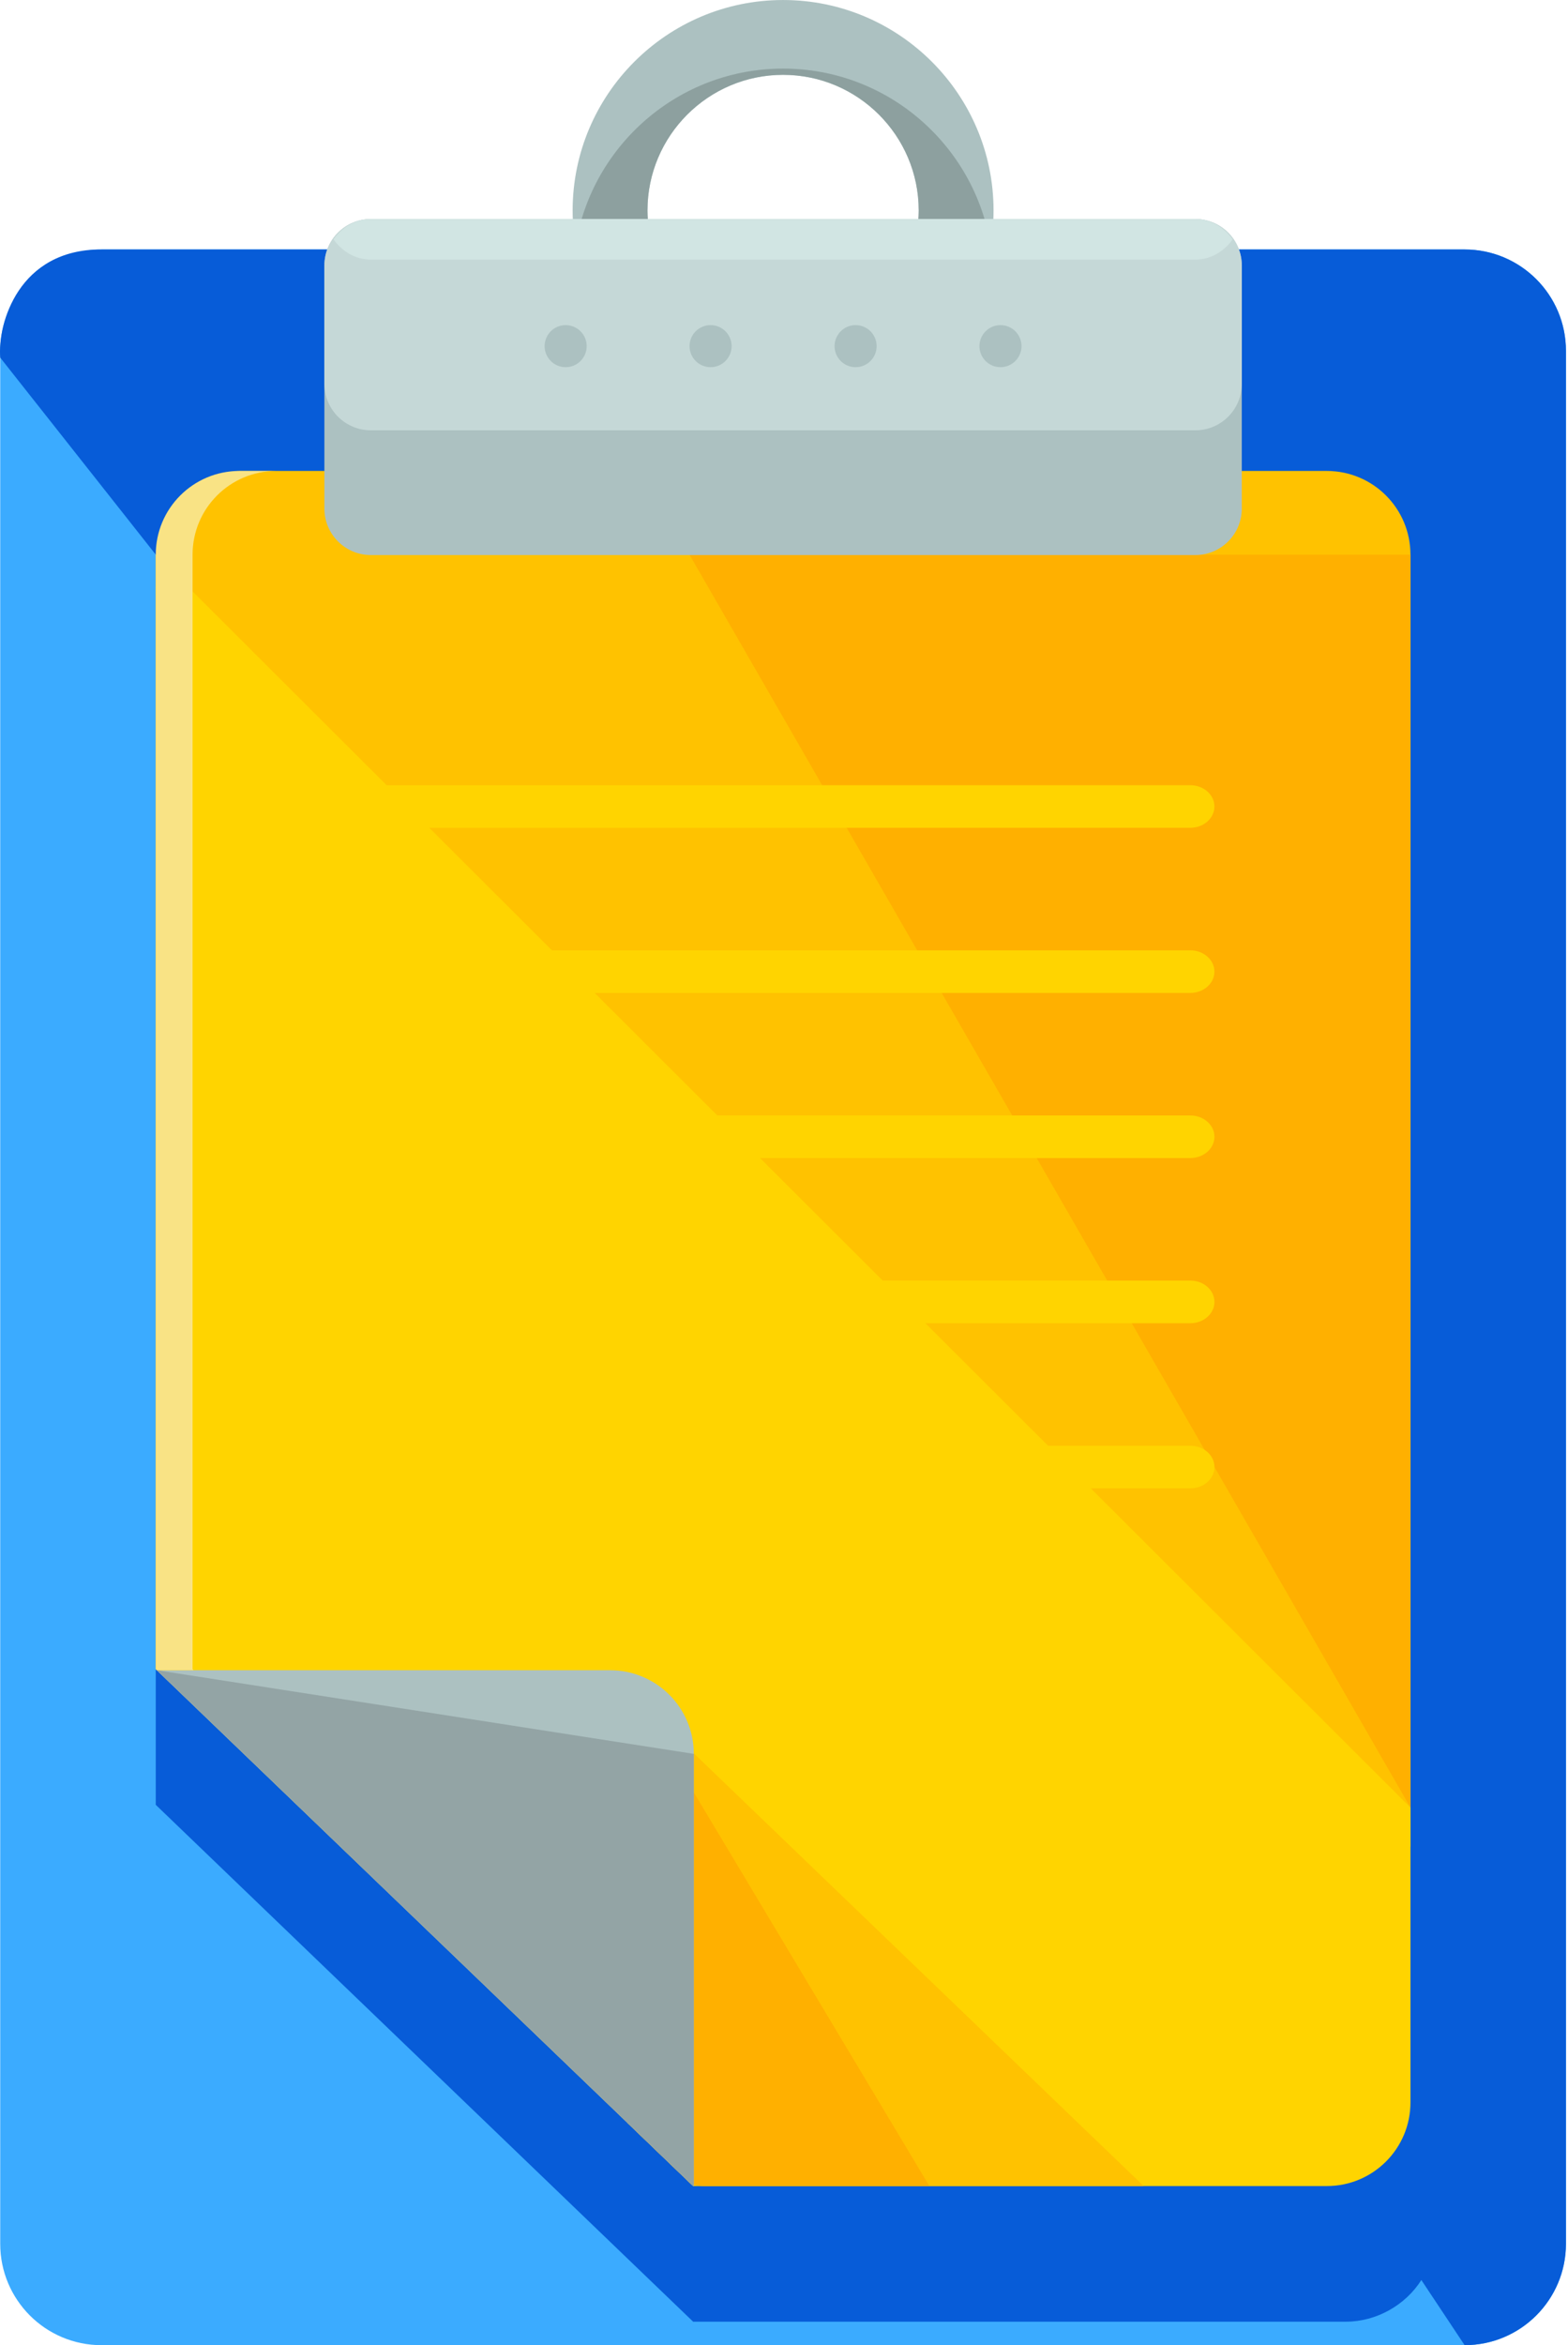 <svg version="1.1" viewBox="0 0 535 800" xmlns="http://www.w3.org/2000/svg">
    <path d="m267.19 143.62c-39.599-0-71.808-32.208-71.808-71.809s32.207-71.807 71.808-71.807 71.809 32.208 71.809 71.809-32.209 71.807-71.809 71.807zm0-118.08c-25.519 0-46.276 20.758-46.276 46.277s20.757 46.276 46.276 46.276c25.506 0 46.277-20.757 46.277-46.276s-20.771-46.277-46.277-46.277z" fill="#acc1c1"/>
    <path d="m267.19 23.399c-35.604 0-65.157 26.069-70.761 60.103 5.604 34.034 35.157 60.102 70.761 60.102 35.605 0 65.158-26.068 70.762-60.102-5.606-34.034-35.159-60.103-70.762-60.103zm46.275 71.809c0 25.519-20.77 46.276-46.276 46.276-25.519 0-46.277-20.757-46.277-46.276 0-4.06 0.702-7.94 1.673-11.706-0.971-3.767-1.673-7.647-1.673-11.706 0-25.519 20.758-46.277 46.277-46.277 25.506 0 46.276 20.758 46.276 46.277 0 4.059-0.702 7.939-1.685 11.706 0.983 3.766 1.685 7.646 1.685 11.706z" fill="#8da09f"/>
    <path d="m534.3 765.4c-0 19.111-15.486 34.595-34.584 34.595h-465.06c-19.124 0-34.583-15.486-34.583-34.595v-645.7c-0-19.111 15.459-34.595 34.583-34.595h465.06c19.098 0 34.583 15.486 34.583 34.595v645.7h-1e-3z" fill="#3babff"/>
    <path d="m53.145 615.66v-426.46l-53.069-67.204c-0.916-11.618 6.234-37.011 34.585-36.902h465.06c19.098 0 34.583 15.486 34.583 34.595v645.7c0 19.111-15.485 34.595-34.583 34.595l-14.759-22.216c-5.378 8.497-15.238 14.212-25.773 14.212h-222.69l-183.36-176.32z" fill="#075cd8"/>
    <path d="m53.145 202.59c-0-15.766 12.791-41.927 28.544-41.927h371.04c15.753-0 28.519 12.779 28.519 28.545v440.8l-428.1-427.41z" fill="#ffc200"/>
    <path d="m481.25 189.2v427.41l-246-427.41h246z" fill="#ffb000"/>
    <path d="m372.17 507.71 109.08 108.9v100.57c-0 15.753-12.766 28.532-28.519 28.532h-216.23l-183.36-176.32v-380.19l78.778 78.651h274.22c4.531-0 8.221 3.241 8.221 7.263 0 4.008-3.688 7.264-8.234 7.264h-259.66l41.863 41.796h217.81c4.531-0 8.221 3.267 8.221 7.264 0 4.008-3.688 7.276-8.234 7.276h-203.23l41.861 41.794h161.39c4.531 0 8.221 3.256 8.221 7.264s-3.688 7.264-8.234 7.264h-146.82l41.863 41.795h104.97c4.531-0.011 8.221 3.256 8.221 7.277 0 4.008-3.688 7.277-8.234 7.277h-90.381l41.863 41.795h48.531c4.531-0.012 8.221 3.243 8.221 7.251 0 4.021-3.688 7.277-8.234 7.277h-33.967zm-319.02-318.52c-0-15.766 12.791-28.545 28.544-28.545h371.03c13.575-0 24.925 9.473 27.817 22.177-2.894-12.694-14.242-22.164-27.804-22.164h-371.04c-15.748-0-28.537 12.772-28.544 28.532z" fill="#ffd400"/>
    <path d="m213.36 575.83v142.33c0 2.042 0.268 4.021 0.676 5.962l21.944 21.103c1.621 0.28 3.243 0.485 4.94 0.485h149.3l-176.65-169.88h-0.205z" fill="#ffc200"/>
    <path d="m213.36 575.83v142.33c0 2.042 0.268 4.021 0.676 5.962l21.944 21.103c1.621 0.28 3.243 0.485 4.94 0.485h76.175l-85.264-142.46-18.471-27.421z" fill="#ffb000"/>
    <path d="m236.5 745.72h0.23v-147.43c-0-15.753-12.792-28.532-28.545-28.532h-154.7l183.01 175.96z" fill="#acc1c1"/>
    <path d="m66.052 569.74-0.346-0.346v-380.19c0-15.766 12.766-28.545 28.545-28.545h-12.562c-15.753-0-28.544 12.779-28.544 28.545v380.19l0.345 0.345h12.562v-1e-3z" fill="#f9e385"/>
    <path d="m423.7 173.48c-0 8.769-7.11 15.867-15.855 15.867h-281.31c-8.759 0-15.855-7.109-15.855-15.867v-82.89c-0-8.769 7.109-15.868 15.855-15.868h281.3c8.758 0 15.855 7.11 15.855 15.868v82.89h0.013z" fill="#acc1c1"/>
    <path d="m407.85 74.719h-281.31c-8.759 0-15.855 7.11-15.855 15.868v40.34c-0 8.77 7.109 15.868 15.855 15.868h281.3c8.758 0 15.855-7.109 15.855-15.868v-40.34c0.013-8.758-7.099-15.868-15.842-15.868z" fill="#c5d8d7"/>
    <path d="m126.54 74.719c-5.362 0-9.869 2.848-12.741 6.919 2.872 4.073 7.379 6.919 12.741 6.919h281.3c5.361-0 9.868-2.848 12.74-6.919-2.872-4.073-7.379-6.919-12.74-6.919h-281.3z" fill="#d1e5e3"/>
    <path d="m53.503 569.74 183.01 175.98h0.217v-147.43l-183.23-28.545z" fill="#93a4a5"/>
    <circle cx="193" cy="118.08" r="7.175" fill="#acc1c1"/>
    <circle cx="242.45" cy="118.08" r="7.175" fill="#acc1c1"/>
    <circle cx="291.93" cy="118.08" r="7.175" fill="#acc1c1"/>
    <circle cx="341.36" cy="118.08" r="7.175" fill="#acc1c1"/>
</svg>
